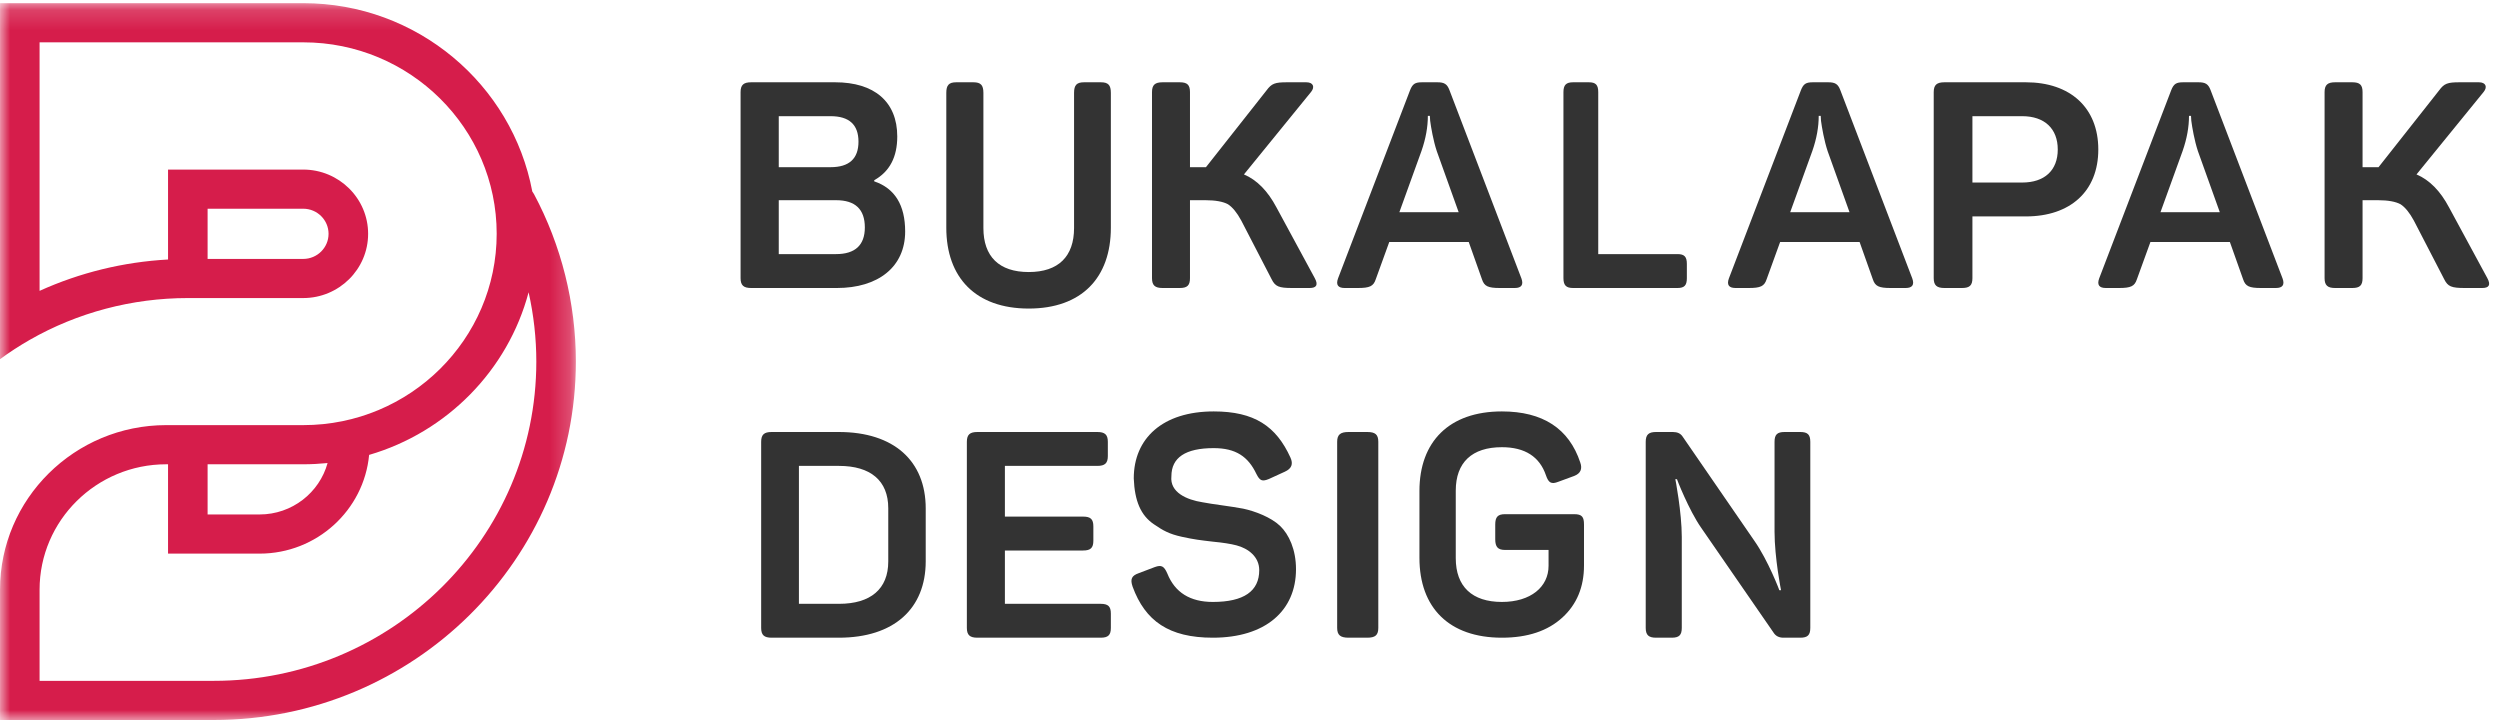 <?xml version="1.0" encoding="UTF-8"?>
<svg width="125px" height="36px" viewBox="0 0 125 36" version="1.1" xmlns="http://www.w3.org/2000/svg" xmlns:xlink="http://www.w3.org/1999/xlink">
    <!-- Generator: Sketch 51.2 (57519) - http://www.bohemiancoding.com/sketch -->
    <title>Group 34</title>
    <desc>Created with Sketch.</desc>
    <defs>
        <polygon id="path-1" points="0 0.159 28.793 0.159 28.793 36 0 36"></polygon>
    </defs>
    <g id="Desktop" stroke="none" stroke-width="1" fill="none" fill-rule="evenodd">
        <g id="Home" transform="translate(-84, -24)">
            <g id="Group-20">
                <g id="Group-34" transform="translate(84, 24)">
                    <g id="Group-3">
                        <mask id="mask-2" fill="white">
                            <use xlink:href="#path-1"></use>
                        </mask>
                        <g id="Clip-2"></g>
                        <path d="M10.691,34.042 L1.979,34.042 L1.979,29.483 C1.979,26.026 4.82,23.214 8.311,23.214 L8.402,23.214 L8.402,27.681 L12.98,27.681 C15.84,27.681 18.196,25.509 18.456,22.745 C22.347,21.609 25.396,18.511 26.43,14.614 C26.685,15.748 26.816,16.912 26.816,18.08 C26.816,26.882 19.582,34.042 10.691,34.042 Z M10.38,23.214 L15.167,23.214 C15.576,23.214 15.981,23.192 16.379,23.152 C15.972,24.632 14.602,25.723 12.98,25.723 L10.38,25.723 L10.38,23.214 Z M10.38,10.436 L15.161,10.436 C15.86,10.436 16.428,10.999 16.428,11.691 C16.428,12.383 15.86,12.946 15.161,12.946 L10.38,12.946 L10.38,10.436 Z M26.698,9.703 C26.673,9.657 26.645,9.616 26.615,9.576 C25.61,4.224 20.86,0.159 15.167,0.159 L10.691,0.159 L0.001,0.159 L0.001,13.333 L0.001,15.594 C0.001,15.595 0,15.595 -9.76271186e-05,15.595 L-9.76271186e-05,17.959 C0.476,17.611 0.971,17.289 1.484,16.995 C3.876,15.626 6.61,14.903 9.389,14.903 L15.161,14.903 C16.95,14.903 18.406,13.462 18.406,11.691 C18.406,9.92 16.95,8.479 15.161,8.479 L8.402,8.479 L8.402,12.975 C6.176,13.097 3.995,13.63 1.979,14.543 L1.979,13.333 L1.979,2.117 L10.691,2.117 L15.167,2.117 C20.497,2.117 24.834,6.41 24.834,11.687 C24.834,16.963 20.497,21.256 15.167,21.256 L9.389,21.256 L8.311,21.256 C3.729,21.256 0.001,24.947 0.001,29.483 L0.001,36 L10.691,36 C20.672,36 28.793,27.961 28.793,18.08 C28.793,15.162 28.069,12.265 26.698,9.703 Z" id="Fill-1" fill="#D61D4B" mask="url(#mask-2)"></path>
                    </g>
                    <g id="Group-19" transform="translate(37.029, 4.114)" fill="#333333">
                        <path d="M4.774,5.896 L1.909,5.896 L1.909,8.591 L4.774,8.591 C5.728,8.591 6.213,8.142 6.213,7.258 C6.213,6.345 5.728,5.896 4.774,5.896 Z M4.501,4.245 C5.425,4.245 5.895,3.824 5.895,2.97 C5.895,2.115 5.425,1.695 4.501,1.695 L1.909,1.695 L1.909,4.245 L4.501,4.245 Z M4.728,0 C6.683,0 7.834,0.97 7.834,2.709 C7.834,3.737 7.456,4.462 6.683,4.896 L6.683,4.954 C7.713,5.302 8.229,6.142 8.229,7.461 C8.229,9.243 6.865,10.286 4.819,10.286 L0.53,10.286 C0.152,10.286 0,10.155 0,9.793 L0,0.492 C0,0.13 0.152,0 0.53,0 L4.728,0 Z" id="Fill-4"></path>
                        <path d="M12.141,7.288 C12.141,8.708 12.92,9.488 14.407,9.488 C15.894,9.488 16.674,8.708 16.674,7.288 L16.674,0.53 C16.674,0.14 16.807,0 17.175,0 L18.014,0 C18.382,0 18.514,0.14 18.514,0.53 L18.514,7.272 C18.514,9.769 17.057,11.314 14.407,11.314 C11.758,11.314 10.286,9.769 10.286,7.272 L10.286,0.53 C10.286,0.14 10.418,0 10.786,0 L11.64,0 C12.008,0 12.141,0.14 12.141,0.53 L12.141,7.288 Z" id="Fill-6"></path>
                        <path d="M28.709,9.793 C28.89,10.126 28.799,10.286 28.453,10.286 L27.579,10.286 C26.916,10.286 26.735,10.213 26.554,9.851 L25.032,6.91 C24.821,6.519 24.595,6.244 24.369,6.099 C24.128,5.968 23.751,5.896 23.239,5.896 L22.47,5.896 L22.47,9.793 C22.47,10.155 22.335,10.286 21.958,10.286 L21.099,10.286 C20.722,10.286 20.571,10.155 20.571,9.793 L20.571,0.492 C20.571,0.13 20.722,0 21.099,0 L21.958,0 C22.335,0 22.47,0.13 22.47,0.492 L22.47,4.245 L23.073,4.245 L23.269,4.245 L26.298,0.405 C26.554,0.058 26.72,0 27.323,0 L28.287,0 C28.633,0 28.724,0.232 28.528,0.478 L25.168,4.607 C25.816,4.882 26.358,5.432 26.795,6.258 L28.709,9.793 Z" id="Fill-8"></path>
                        <path d="M34.81,3.443 C34.637,2.922 34.522,2.257 34.479,1.924 L34.464,1.678 L34.364,1.678 C34.364,2.228 34.263,2.807 34.047,3.429 L32.939,6.496 L35.904,6.496 L34.81,3.443 Z M39.042,9.808 C39.157,10.127 39.042,10.286 38.711,10.286 L37.963,10.286 C37.372,10.286 37.185,10.199 37.07,9.852 L36.408,7.986 L32.434,7.986 L31.758,9.852 C31.643,10.199 31.456,10.286 30.865,10.286 L30.203,10.286 C29.872,10.286 29.757,10.127 29.872,9.808 L33.471,0.405 C33.601,0.072 33.73,0 34.076,0 L34.839,0 C35.184,0 35.328,0.087 35.443,0.391 L39.042,9.808 Z" id="Fill-10"></path>
                        <path d="M42.413,0 C42.758,0 42.883,0.13 42.883,0.492 L42.883,8.591 L46.845,8.591 C47.19,8.591 47.314,8.721 47.314,9.083 L47.314,9.793 C47.314,10.155 47.19,10.286 46.845,10.286 L41.626,10.286 C41.281,10.286 41.143,10.155 41.143,9.793 L41.143,0.492 C41.143,0.13 41.281,0 41.626,0 L42.413,0 Z" id="Fill-12"></path>
                        <path d="M54.353,3.443 C54.18,2.922 54.065,2.257 54.021,1.924 L54.007,1.678 L53.907,1.678 C53.907,2.228 53.806,2.807 53.59,3.429 L52.481,6.496 L55.447,6.496 L54.353,3.443 Z M58.585,9.808 C58.7,10.127 58.585,10.286 58.254,10.286 L57.505,10.286 C56.915,10.286 56.728,10.199 56.613,9.852 L55.951,7.986 L51.977,7.986 L51.301,9.852 C51.186,10.199 50.998,10.286 50.408,10.286 L49.746,10.286 C49.415,10.286 49.3,10.127 49.415,9.808 L53.014,0.405 C53.143,0.072 53.273,0 53.619,0 L54.381,0 C54.727,0 54.871,0.087 54.986,0.391 L58.585,9.808 Z" id="Fill-14"></path>
                        <path d="M64.079,5.013 C65.199,5.013 65.859,4.404 65.859,3.361 C65.859,2.318 65.199,1.695 64.079,1.695 L61.592,1.695 L61.592,5.013 L64.079,5.013 Z M64.263,0 C66.489,0 67.886,1.275 67.886,3.361 C67.886,5.447 66.489,6.707 64.263,6.707 L61.592,6.707 L61.592,9.793 C61.592,10.155 61.453,10.286 61.07,10.286 L60.195,10.286 C59.811,10.286 59.657,10.155 59.657,9.793 L59.657,0.492 C59.657,0.131 59.811,0 60.195,0 L64.263,0 Z" id="Fill-16"></path>
                        <path d="M72.867,3.443 C72.694,2.922 72.579,2.257 72.536,1.924 L72.522,1.678 L72.421,1.678 C72.421,2.228 72.32,2.807 72.104,3.429 L70.995,6.496 L73.961,6.496 L72.867,3.443 Z M77.099,9.808 C77.215,10.127 77.099,10.286 76.768,10.286 L76.02,10.286 C75.429,10.286 75.242,10.199 75.127,9.852 L74.465,7.986 L70.492,7.986 L69.815,9.852 C69.7,10.199 69.513,10.286 68.922,10.286 L68.26,10.286 C67.929,10.286 67.814,10.127 67.929,9.808 L71.528,0.405 C71.658,0.072 71.787,0 72.133,0 L72.896,0 C73.241,0 73.385,0.087 73.5,0.391 L77.099,9.808 Z" id="Fill-18"></path>
                        <path d="M87.338,9.793 C87.518,10.126 87.428,10.286 87.081,10.286 L86.207,10.286 C85.544,10.286 85.363,10.213 85.183,9.851 L83.661,6.91 C83.449,6.519 83.224,6.244 82.998,6.099 C82.756,5.968 82.38,5.896 81.867,5.896 L81.099,5.896 L81.099,9.793 C81.099,10.155 80.963,10.286 80.586,10.286 L79.727,10.286 C79.351,10.286 79.2,10.155 79.2,9.793 L79.2,0.492 C79.2,0.13 79.351,0 79.727,0 L80.586,0 C80.963,0 81.099,0.13 81.099,0.492 L81.099,4.245 L81.702,4.245 L81.898,4.245 L84.927,0.405 C85.183,0.058 85.348,0 85.951,0 L86.916,0 C87.262,0 87.353,0.232 87.157,0.478 L83.796,4.607 C84.444,4.882 84.987,5.432 85.424,6.258 L87.338,9.793 Z" id="Fill-20"></path>
                        <path d="M7.384,21.296 C7.384,19.92 6.499,19.181 4.925,19.181 L2.917,19.181 L2.917,26.077 L4.925,26.077 C6.499,26.077 7.384,25.337 7.384,23.961 L7.384,21.296 Z M4.91,17.486 C7.668,17.486 9.257,18.934 9.257,21.31 L9.257,23.947 C9.257,26.322 7.668,27.771 4.91,27.771 L1.553,27.771 C1.178,27.771 1.029,27.641 1.029,27.279 L1.029,17.978 C1.029,17.616 1.178,17.486 1.553,17.486 L4.91,17.486 Z" id="Fill-22"></path>
                        <path d="M17.835,17.486 C18.213,17.486 18.363,17.616 18.363,17.978 L18.363,18.688 C18.363,19.05 18.213,19.181 17.835,19.181 L13.216,19.181 L13.216,21.716 L17.126,21.716 C17.503,21.716 17.639,21.846 17.639,22.208 L17.639,22.918 C17.639,23.28 17.503,23.411 17.126,23.411 L13.216,23.411 L13.216,26.077 L18.001,26.077 C18.379,26.077 18.514,26.207 18.514,26.569 L18.514,27.279 C18.514,27.641 18.379,27.771 18.001,27.771 L11.843,27.771 C11.465,27.771 11.314,27.641 11.314,27.279 L11.314,17.978 C11.314,17.616 11.465,17.486 11.843,17.486 L17.835,17.486 Z" id="Fill-24"></path>
                        <path d="M23.657,16.457 C25.685,16.457 26.779,17.191 27.494,18.766 C27.64,19.087 27.553,19.316 27.217,19.469 L26.415,19.836 C26.079,19.974 25.962,19.928 25.787,19.576 C25.379,18.72 24.766,18.292 23.657,18.292 C22.242,18.292 21.541,18.766 21.541,19.698 C21.454,20.509 22.315,20.876 23.088,20.998 C23.54,21.09 24.591,21.212 25.131,21.319 C25.714,21.442 26.517,21.747 26.969,22.176 C27.421,22.604 27.771,23.368 27.771,24.347 C27.771,26.426 26.239,27.771 23.613,27.771 C21.41,27.771 20.228,26.931 19.601,25.218 C19.47,24.836 19.557,24.668 19.907,24.545 L20.71,24.24 C21.045,24.117 21.177,24.194 21.337,24.561 C21.716,25.509 22.475,25.983 23.613,25.983 C25.16,25.983 25.933,25.447 25.933,24.393 C25.933,23.72 25.379,23.307 24.795,23.154 C24.503,23.078 24.109,23.016 23.628,22.971 C22.971,22.894 22.694,22.863 22.066,22.726 C21.439,22.588 21.133,22.42 20.666,22.099 C20.009,21.656 19.703,20.937 19.659,19.806 C19.659,17.803 21.104,16.457 23.657,16.457" id="Fill-26"></path>
                        <path d="M29.829,17.978 C29.829,17.616 29.992,17.486 30.4,17.486 L31.331,17.486 C31.739,17.486 31.886,17.616 31.886,17.978 L31.886,27.279 C31.886,27.641 31.739,27.771 31.331,27.771 L30.4,27.771 C29.992,27.771 29.829,27.641 29.829,27.279 L29.829,17.978 Z" id="Fill-28"></path>
                        <path d="M41.681,21.595 C42.071,21.595 42.171,21.732 42.171,22.114 L42.171,24.163 C42.171,25.233 41.811,26.105 41.091,26.762 C40.356,27.435 39.347,27.771 38.065,27.771 C35.427,27.771 33.943,26.273 33.943,23.781 L33.943,20.432 C33.943,17.971 35.427,16.457 38.065,16.457 C40.111,16.457 41.422,17.314 41.984,19.011 C42.099,19.332 41.999,19.561 41.681,19.683 L40.889,19.974 C40.543,20.111 40.399,20.035 40.269,19.653 C39.952,18.72 39.217,18.246 38.065,18.246 C36.566,18.246 35.759,19.011 35.759,20.417 L35.759,23.796 C35.759,25.218 36.58,25.983 38.065,25.983 C39.505,25.983 40.399,25.233 40.399,24.178 L40.399,23.383 L38.223,23.383 C37.863,23.383 37.733,23.23 37.733,22.848 L37.733,22.114 C37.733,21.732 37.863,21.595 38.223,21.595 L41.681,21.595 Z" id="Fill-30"></path>
                        <path d="M52.983,17.486 C53.353,17.486 53.486,17.616 53.486,17.978 L53.486,27.279 C53.486,27.641 53.353,27.771 52.983,27.771 L52.141,27.771 C51.92,27.771 51.757,27.685 51.654,27.525 L48.034,22.281 C47.414,21.397 46.794,19.804 46.823,19.847 L46.735,19.847 C46.735,19.804 47.06,21.513 47.06,22.73 L47.06,27.279 C47.06,27.641 46.927,27.771 46.557,27.771 L45.774,27.771 C45.405,27.771 45.257,27.641 45.257,27.279 L45.257,17.978 C45.257,17.616 45.405,17.486 45.774,17.486 L46.616,17.486 C46.838,17.486 47,17.558 47.104,17.718 L50.694,22.933 C51.373,23.903 51.949,25.41 51.934,25.395 L52.023,25.395 C52.023,25.41 51.698,23.773 51.698,22.469 L51.698,17.978 C51.698,17.616 51.831,17.486 52.2,17.486 L52.983,17.486 Z" id="Fill-32"></path>
                    </g>
                </g>
            </g>
        </g>
    </g>
</svg>